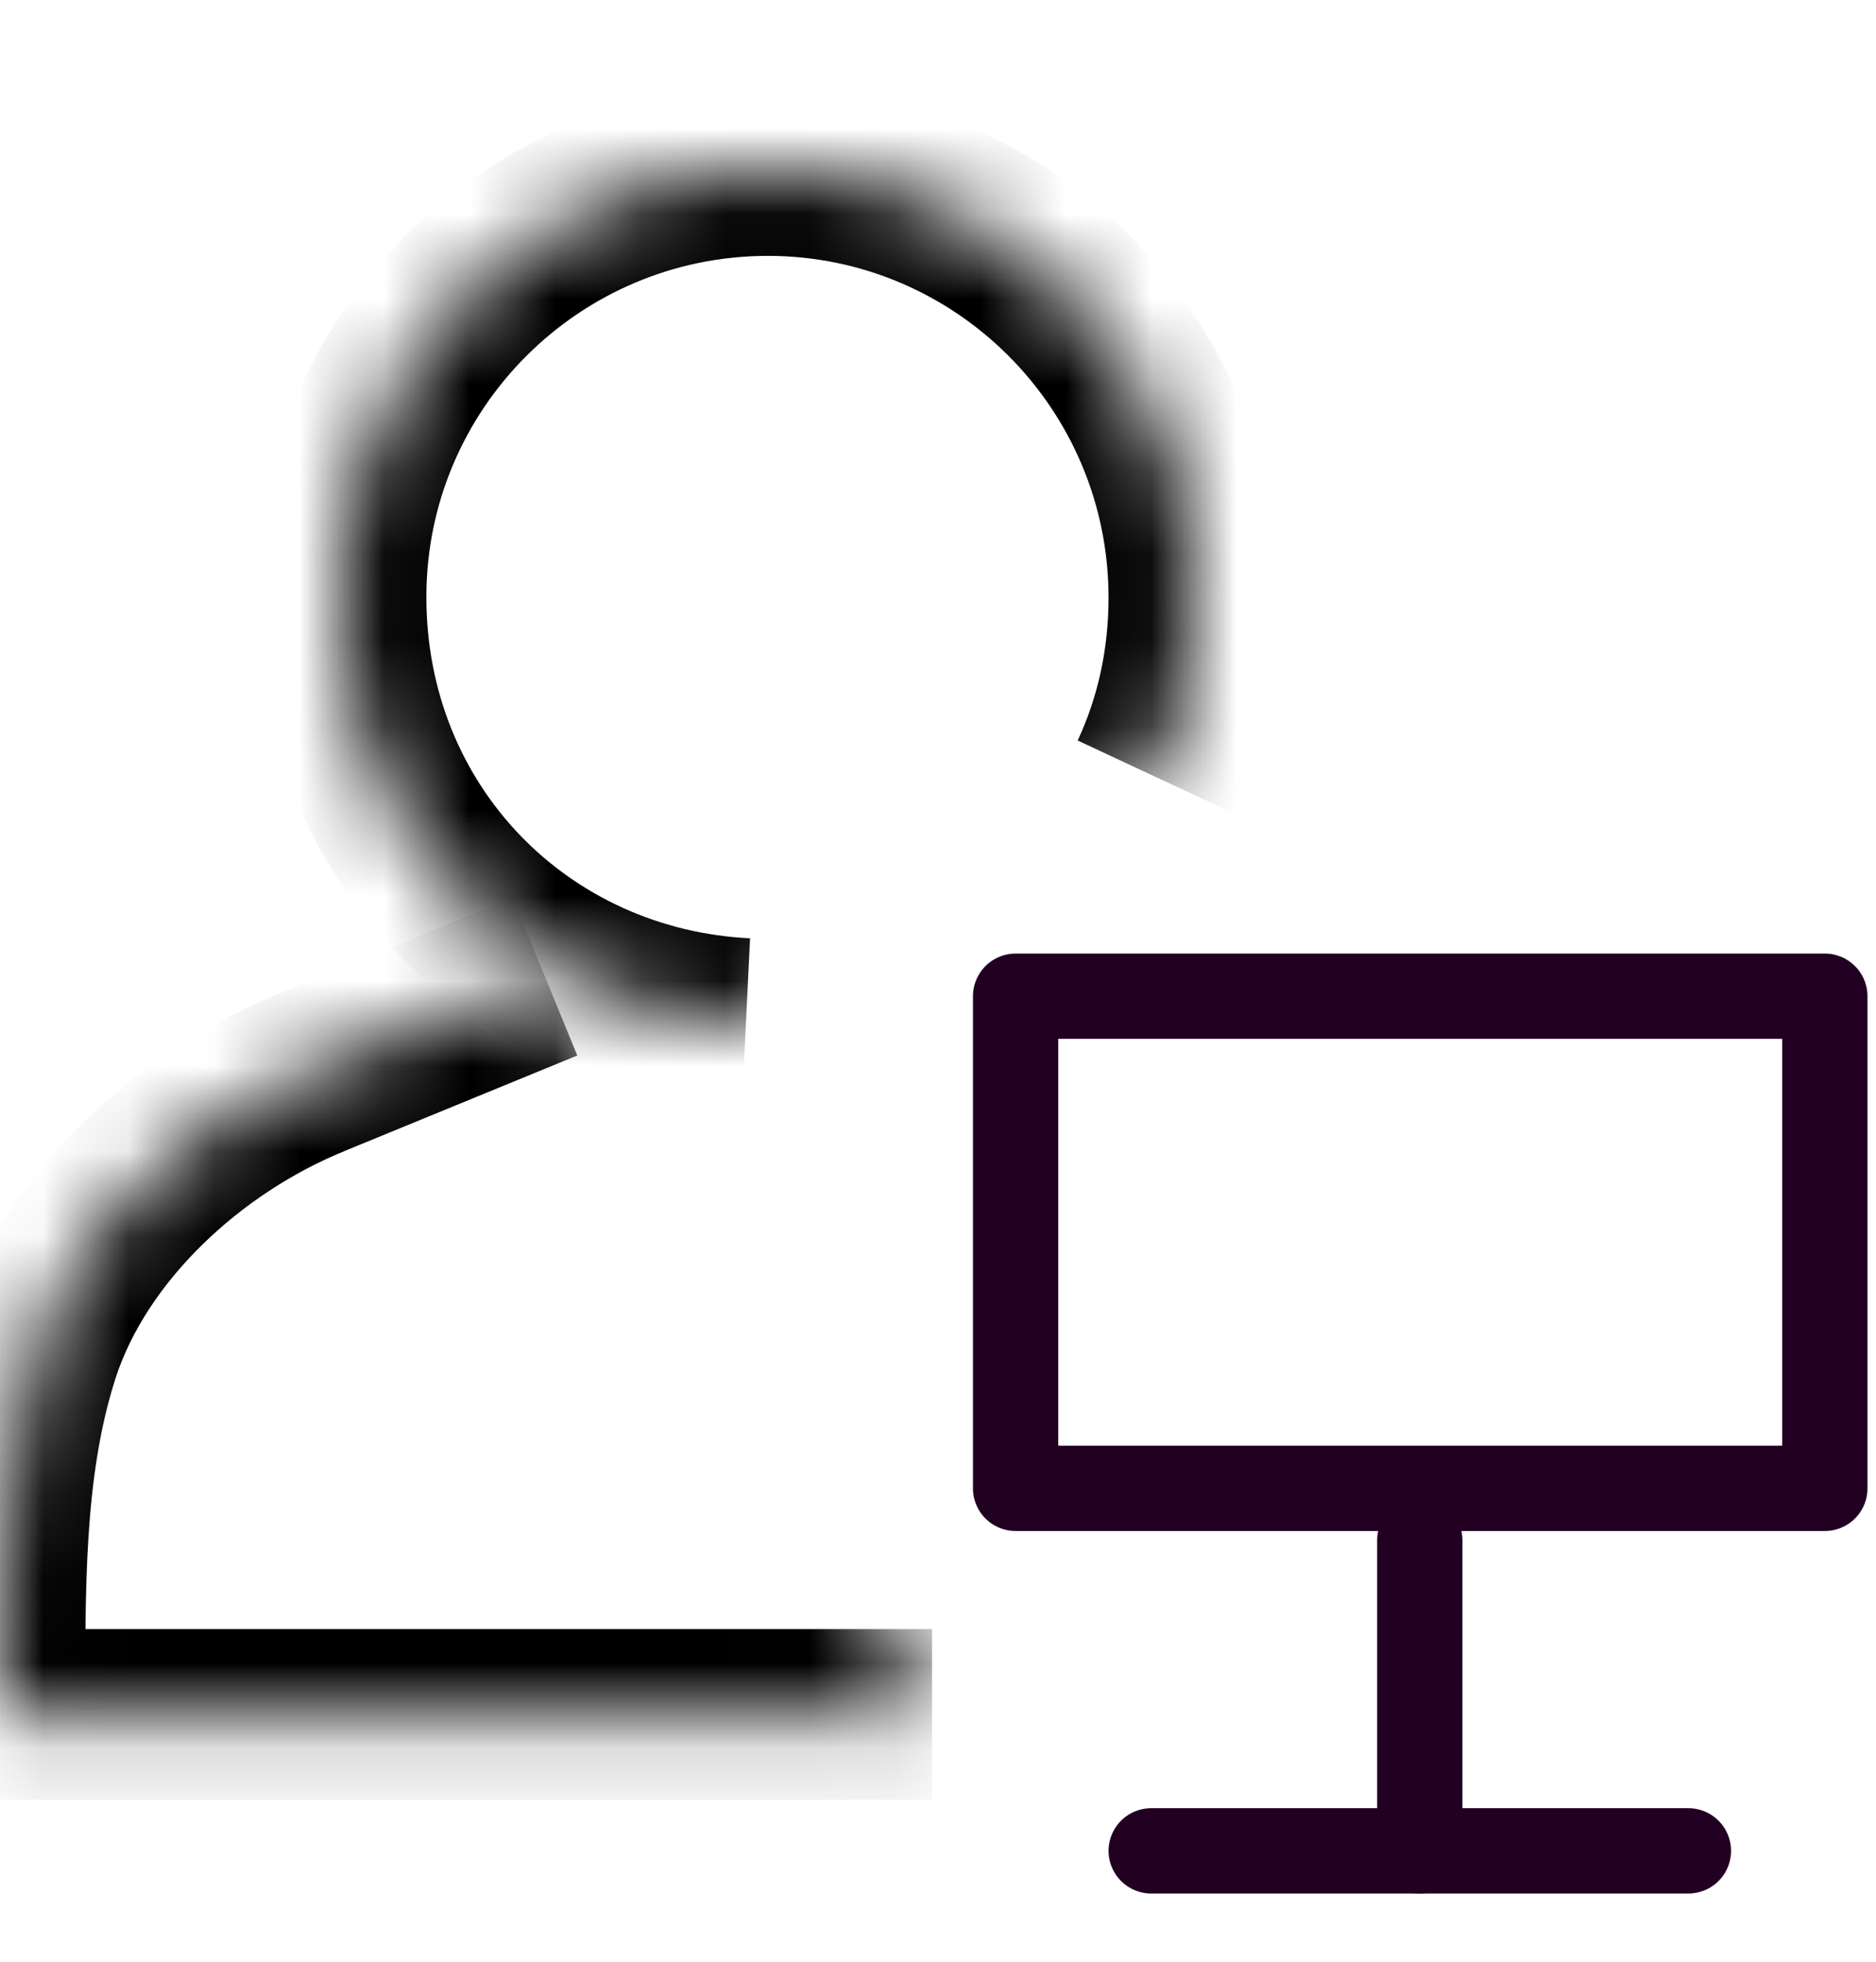 <svg width="22" height="23" viewBox="0 0 22 23" fill="none" xmlns="http://www.w3.org/2000/svg">
<mask id="path-1-inside-1_2377_15" fill="white">
<path d="M13.544 9.105C13.841 8.468 14 7.758 14 7.008C14 4.242 11.76 2 9.005 2C6.25 2 4 4.234 4 7C4 9.766 6.101 11.871 8.747 12"/>
</mask>
<path d="M14.45 9.528C14.811 8.755 15 7.9 15 7.008H13C13 7.616 12.872 8.181 12.638 8.682L14.45 9.528ZM15 7.008C15 3.692 12.314 1 9.005 1V3C11.206 3 13 4.792 13 7.008H15ZM9.005 1C5.7 1 3 3.679 3 7H5C5 4.789 6.799 3 9.005 3V1ZM3 7C3 10.31 5.531 12.844 8.699 12.999L8.796 11.001C6.671 10.898 5 9.222 5 7H3Z" fill="black" mask="url(#path-1-inside-1_2377_15)"/>
<mask id="path-3-inside-2_2377_15" fill="white">
<path d="M6.39 11.45L3.66 12.57C2.24 13.15 0.88 14.37 0.4 15.86C-0.03 17.2 0 18.72 0 20.1H10.93"/>
</mask>
<path d="M3.66 12.57L4.039 13.496L4.04 13.495L3.66 12.57ZM0.4 15.86L-0.551 15.553L-0.552 15.554L0.4 15.86ZM0 20.1H-1V21.1H0V20.1ZM6.011 10.525L3.281 11.645L4.04 13.495L6.77 12.375L6.011 10.525ZM3.282 11.644C1.661 12.306 0.04 13.716 -0.551 15.553L1.352 16.167C1.72 15.024 2.82 13.993 4.039 13.496L3.282 11.644ZM-0.552 15.554C-1.04 17.076 -1 18.775 -1 20.1H1C1 18.665 0.981 17.324 1.353 16.166L-0.552 15.554ZM0 21.1H10.93V19.1H0V21.1Z" fill="black" mask="url(#path-3-inside-2_2377_15)"/>
<path d="M11.91 11.68H21.4V17.45H11.91V11.68Z" stroke="#210021" stroke-linecap="round" stroke-linejoin="round"/>
<path d="M13.5 21.7H19.8" stroke="#210021" stroke-linecap="round" stroke-linejoin="round"/>
<path d="M16.65 21.7V18.06" stroke="#210021" stroke-linecap="round" stroke-linejoin="round"/>
</svg>
